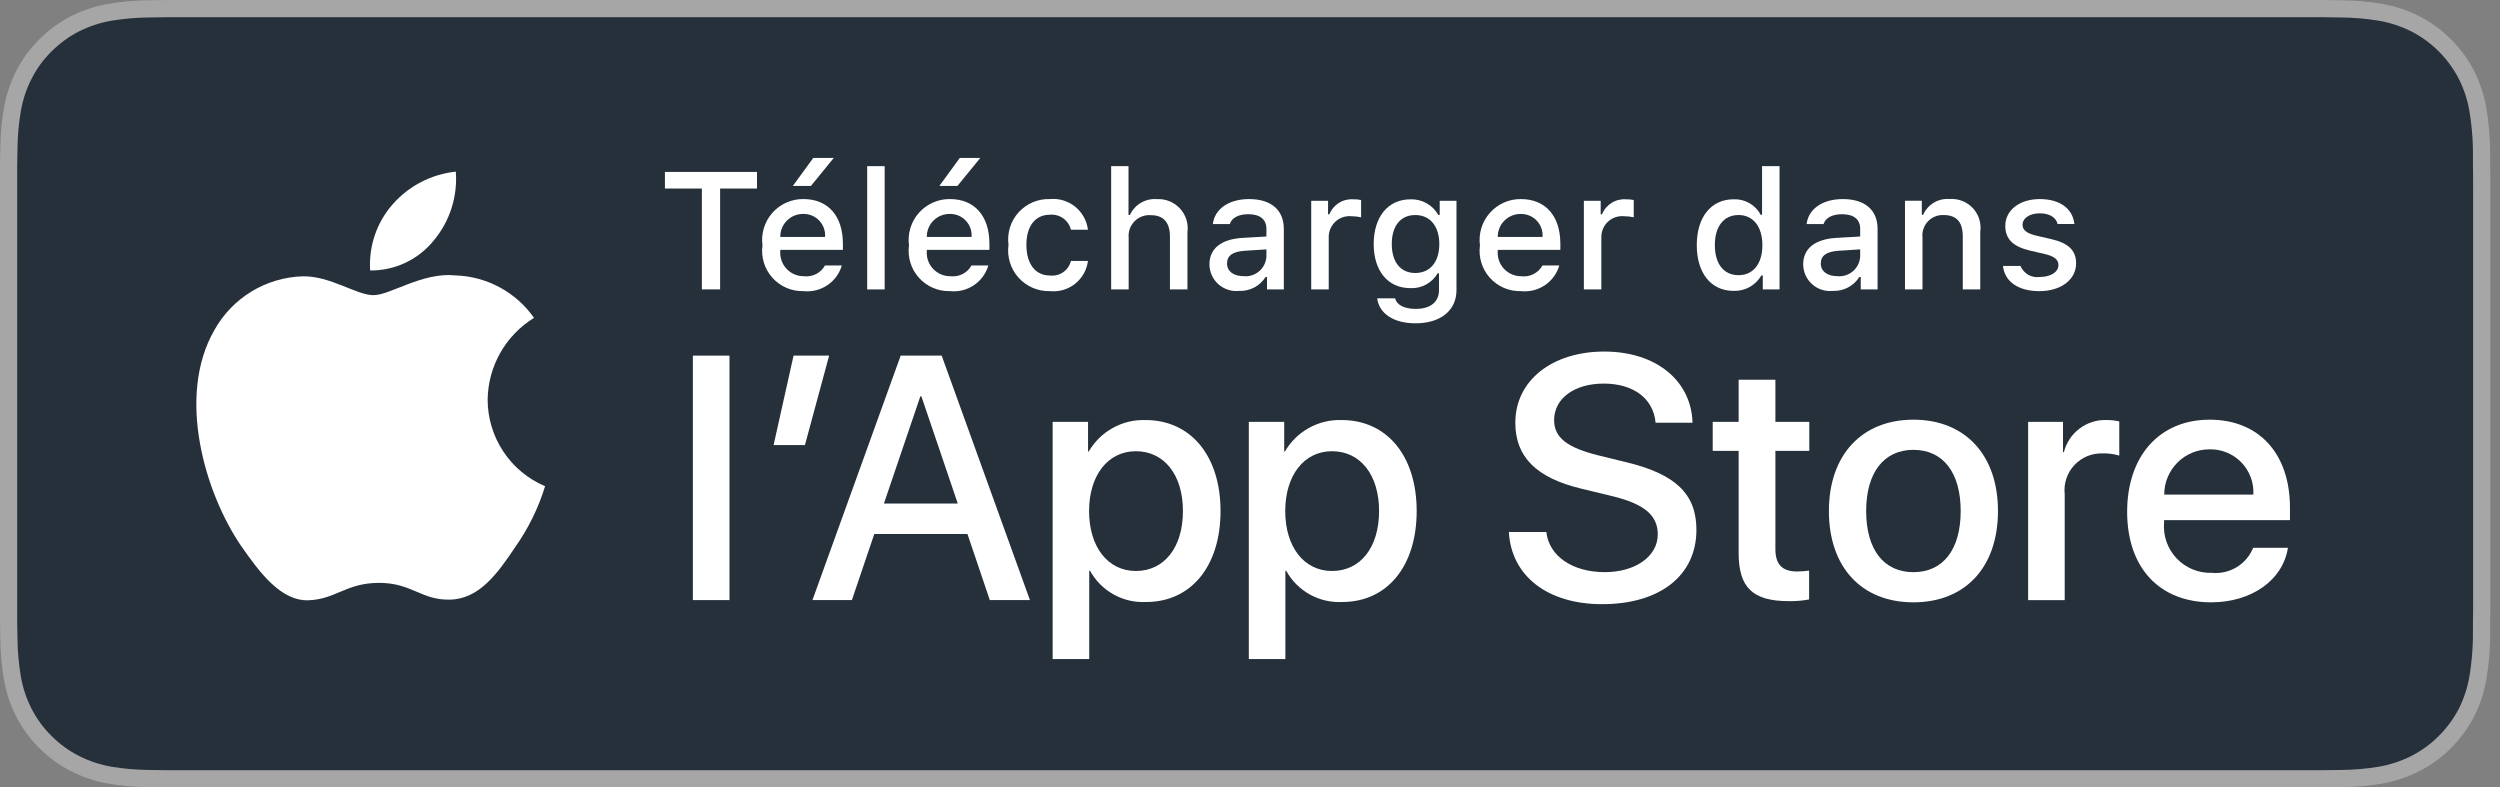 <svg width="127" height="40" viewBox="0 0 127 40" fill="none" xmlns="http://www.w3.org/2000/svg">
<rect x="0" y="0" width="127" height="40" fill="#808080" stroke="none"/>
<g clip-path="url(#clip0)">
<path d="M116.978 0H9.535C9.168 0 8.806 0 8.44 0.002C8.134 0.004 7.83 0.01 7.521 0.015C6.85 0.023 6.18 0.082 5.517 0.192C4.856 0.304 4.215 0.515 3.616 0.819C3.018 1.125 2.472 1.522 1.998 1.997C1.52 2.471 1.122 3.018 0.819 3.618C0.515 4.217 0.305 4.859 0.194 5.522C0.083 6.183 0.023 6.853 0.015 7.524C0.006 7.83 0.005 8.138 0 8.444V31.559C0.005 31.869 0.006 32.17 0.015 32.481C0.023 33.152 0.083 33.821 0.194 34.483C0.304 35.145 0.515 35.788 0.819 36.387C1.122 36.985 1.52 37.53 1.998 38.001C2.471 38.478 3.017 38.876 3.616 39.18C4.215 39.484 4.855 39.697 5.517 39.811C6.18 39.919 6.85 39.979 7.521 39.987C7.83 39.994 8.134 39.998 8.44 39.998C8.806 40 9.168 40 9.535 40H116.978C117.338 40 117.703 40 118.062 39.998C118.367 39.998 118.679 39.994 118.984 39.987C119.654 39.979 120.323 39.92 120.984 39.811C121.648 39.696 122.291 39.483 122.892 39.18C123.491 38.876 124.037 38.478 124.51 38.001C124.986 37.528 125.384 36.984 125.691 36.387C125.993 35.787 126.202 35.145 126.31 34.483C126.422 33.821 126.484 33.152 126.496 32.481C126.5 32.17 126.5 31.869 126.5 31.559C126.508 31.195 126.508 30.834 126.508 30.465V9.536C126.508 9.17 126.508 8.807 126.5 8.444C126.5 8.138 126.5 7.83 126.496 7.524C126.484 6.853 126.422 6.183 126.31 5.522C126.202 4.859 125.993 4.218 125.691 3.618C125.074 2.415 124.095 1.436 122.892 0.818C122.291 0.516 121.648 0.304 120.984 0.191C120.323 0.081 119.654 0.022 118.984 0.015C118.679 0.01 118.367 0.004 118.062 0.002C117.703 0 117.338 0 116.978 0V0Z" fill="#A6A6A6"/>
<path d="M8.445 39.125C8.14 39.125 7.843 39.121 7.541 39.114C6.914 39.106 6.29 39.052 5.671 38.951C5.095 38.852 4.537 38.667 4.015 38.403C3.498 38.142 3.026 37.798 2.618 37.387C2.204 36.98 1.859 36.508 1.597 35.99C1.333 35.469 1.149 34.91 1.054 34.333C0.951 33.713 0.896 33.086 0.888 32.458C0.881 32.247 0.873 31.545 0.873 31.545V8.444C0.873 8.444 0.882 7.753 0.888 7.55C0.895 6.922 0.951 6.297 1.053 5.678C1.149 5.099 1.332 4.539 1.597 4.016C1.857 3.498 2.2 3.026 2.612 2.618C3.023 2.206 3.496 1.861 4.014 1.595C4.535 1.332 5.092 1.149 5.668 1.051C6.288 0.95 6.915 0.895 7.543 0.887L8.445 0.875H118.057L118.97 0.888C119.593 0.895 120.214 0.949 120.829 1.05C121.41 1.149 121.973 1.334 122.5 1.598C123.538 2.133 124.382 2.979 124.915 4.018C125.175 4.538 125.356 5.094 125.45 5.667C125.554 6.291 125.612 6.922 125.624 7.554C125.627 7.837 125.627 8.142 125.627 8.444C125.635 8.819 125.635 9.176 125.635 9.536V30.465C125.635 30.828 125.635 31.183 125.627 31.54C125.627 31.865 125.627 32.163 125.623 32.47C125.611 33.091 125.554 33.71 125.452 34.323C125.359 34.904 125.176 35.468 124.912 35.993C124.648 36.506 124.306 36.973 123.896 37.379C123.488 37.793 123.015 38.138 122.497 38.401C121.972 38.667 121.409 38.853 120.829 38.951C120.211 39.052 119.586 39.107 118.96 39.114C118.667 39.121 118.36 39.125 118.062 39.125L116.978 39.127L8.445 39.125Z" fill="#25303B"/>
<path d="M24.772 20.3C24.783 19.466 25.004 18.647 25.416 17.921C25.828 17.195 26.417 16.585 27.128 16.148C26.677 15.503 26.081 14.972 25.388 14.598C24.695 14.223 23.924 14.015 23.137 13.991C21.458 13.814 19.83 14.995 18.974 14.995C18.102 14.995 16.785 14.008 15.366 14.037C14.448 14.067 13.554 14.334 12.77 14.812C11.986 15.29 11.339 15.963 10.893 16.765C8.959 20.114 10.402 25.035 12.254 27.741C13.181 29.067 14.264 30.547 15.682 30.494C17.069 30.437 17.587 29.61 19.261 29.61C20.92 29.61 21.406 30.494 22.852 30.461C24.341 30.437 25.278 29.13 26.173 27.792C26.839 26.848 27.351 25.804 27.691 24.7C26.826 24.334 26.088 23.722 25.569 22.939C25.05 22.157 24.773 21.239 24.772 20.3Z" fill="white"/>
<path d="M22.04 12.209C22.852 11.235 23.252 9.983 23.155 8.719C21.915 8.849 20.77 9.442 19.947 10.378C19.545 10.836 19.237 11.368 19.041 11.945C18.845 12.522 18.764 13.132 18.803 13.74C19.424 13.746 20.037 13.612 20.598 13.347C21.159 13.082 21.652 12.693 22.04 12.209Z" fill="white"/>
<path d="M35.655 14.701V9.578H33.778V8.734H38.455V9.578H36.582V14.701H35.655Z" fill="white"/>
<path d="M42.765 13.486C42.644 13.897 42.383 14.253 42.026 14.492C41.669 14.73 41.24 14.835 40.814 14.789C40.517 14.796 40.222 14.74 39.95 14.622C39.677 14.505 39.434 14.329 39.236 14.108C39.038 13.887 38.89 13.625 38.804 13.341C38.717 13.058 38.693 12.758 38.734 12.464C38.694 12.169 38.718 11.87 38.805 11.585C38.891 11.3 39.038 11.037 39.235 10.814C39.432 10.591 39.674 10.413 39.946 10.292C40.218 10.171 40.512 10.109 40.81 10.112C42.063 10.112 42.819 10.968 42.819 12.382V12.692H39.639V12.742C39.625 12.907 39.646 13.073 39.7 13.23C39.754 13.387 39.84 13.53 39.953 13.652C40.066 13.773 40.203 13.87 40.355 13.935C40.508 14.001 40.672 14.034 40.838 14.032C41.051 14.057 41.266 14.019 41.457 13.922C41.648 13.825 41.805 13.673 41.909 13.486L42.765 13.486ZM39.639 12.035H41.913C41.925 11.883 41.904 11.732 41.853 11.589C41.802 11.446 41.722 11.316 41.617 11.206C41.513 11.096 41.387 11.009 41.247 10.951C41.107 10.893 40.956 10.865 40.805 10.868C40.651 10.866 40.499 10.895 40.356 10.953C40.214 11.011 40.084 11.097 39.976 11.206C39.867 11.314 39.781 11.444 39.724 11.586C39.666 11.728 39.637 11.881 39.639 12.035H39.639ZM40.276 9.446L41.314 8.023H42.356L41.194 9.446H40.276Z" fill="white"/>
<path d="M44.053 8.441H44.941V14.702H44.053V8.441Z" fill="white"/>
<path d="M50.208 13.486C50.087 13.897 49.826 14.253 49.469 14.492C49.112 14.73 48.683 14.835 48.257 14.789C47.96 14.796 47.665 14.74 47.393 14.622C47.12 14.505 46.877 14.329 46.679 14.108C46.481 13.887 46.333 13.625 46.247 13.341C46.16 13.058 46.136 12.758 46.177 12.464C46.137 12.169 46.161 11.87 46.248 11.585C46.334 11.3 46.481 11.037 46.678 10.814C46.875 10.591 47.117 10.413 47.389 10.292C47.661 10.171 47.955 10.109 48.253 10.112C49.506 10.112 50.262 10.968 50.262 12.382V12.692H47.082V12.742C47.068 12.907 47.089 13.073 47.143 13.23C47.197 13.387 47.283 13.53 47.396 13.652C47.509 13.773 47.646 13.87 47.799 13.935C47.951 14.001 48.115 14.034 48.281 14.032C48.494 14.057 48.709 14.019 48.9 13.922C49.091 13.825 49.248 13.673 49.352 13.486L50.208 13.486ZM47.082 12.035H49.356C49.367 11.883 49.347 11.732 49.296 11.589C49.245 11.446 49.165 11.316 49.06 11.206C48.956 11.096 48.83 11.009 48.69 10.951C48.55 10.893 48.399 10.865 48.248 10.868C48.094 10.866 47.942 10.895 47.799 10.953C47.657 11.011 47.528 11.097 47.419 11.206C47.31 11.314 47.224 11.444 47.167 11.586C47.109 11.728 47.08 11.881 47.082 12.035ZM47.719 9.446L48.757 8.023H49.799L48.637 9.446H47.719Z" fill="white"/>
<path d="M54.403 11.671C54.347 11.438 54.208 11.232 54.013 11.092C53.818 10.952 53.579 10.886 53.34 10.907C52.596 10.907 52.141 11.477 52.141 12.437C52.141 13.413 52.6 13.996 53.34 13.996C53.577 14.023 53.816 13.963 54.012 13.827C54.208 13.691 54.347 13.487 54.403 13.255H55.268C55.211 13.711 54.977 14.127 54.618 14.414C54.259 14.7 53.802 14.835 53.345 14.79C53.044 14.799 52.744 14.743 52.467 14.624C52.19 14.506 51.942 14.329 51.741 14.105C51.54 13.88 51.39 13.615 51.302 13.327C51.214 13.039 51.19 12.735 51.232 12.437C51.192 12.141 51.218 11.839 51.306 11.554C51.395 11.269 51.545 11.006 51.746 10.785C51.947 10.564 52.194 10.389 52.469 10.273C52.744 10.157 53.041 10.102 53.34 10.113C53.801 10.07 54.26 10.21 54.62 10.501C54.98 10.792 55.213 11.212 55.268 11.672L54.403 11.671Z" fill="white"/>
<path d="M56.447 8.441H57.328V10.923H57.398C57.517 10.664 57.712 10.447 57.958 10.303C58.203 10.158 58.487 10.093 58.772 10.116C58.989 10.104 59.207 10.141 59.41 10.223C59.612 10.305 59.794 10.431 59.942 10.591C60.09 10.751 60.201 10.942 60.267 11.15C60.332 11.358 60.351 11.579 60.322 11.795V14.702H59.433V12.014C59.433 11.295 59.098 10.931 58.47 10.931C58.317 10.918 58.163 10.939 58.02 10.992C57.876 11.045 57.745 11.129 57.637 11.238C57.529 11.347 57.446 11.478 57.394 11.622C57.342 11.766 57.322 11.92 57.336 12.072V14.702H56.447L56.447 8.441Z" fill="white"/>
<path d="M61.44 13.43C61.44 12.619 62.043 12.152 63.114 12.085L64.334 12.015V11.627C64.334 11.151 64.019 10.882 63.412 10.882C62.916 10.882 62.572 11.065 62.474 11.383H61.613C61.704 10.609 62.432 10.113 63.453 10.113C64.582 10.113 65.218 10.675 65.218 11.627V14.703H64.363V14.07H64.293C64.15 14.297 63.95 14.482 63.712 14.607C63.475 14.731 63.208 14.79 62.941 14.777C62.751 14.797 62.56 14.777 62.38 14.718C62.199 14.659 62.032 14.563 61.891 14.437C61.749 14.31 61.636 14.154 61.559 13.981C61.481 13.807 61.44 13.62 61.44 13.43ZM64.334 13.045V12.668L63.234 12.739C62.614 12.78 62.333 12.991 62.333 13.388C62.333 13.793 62.685 14.029 63.168 14.029C63.31 14.044 63.453 14.029 63.589 13.987C63.725 13.945 63.851 13.876 63.96 13.784C64.069 13.692 64.158 13.58 64.222 13.453C64.286 13.326 64.324 13.187 64.334 13.045L64.334 13.045Z" fill="white"/>
<path d="M66.61 10.199H67.465V10.889H67.532C67.627 10.649 67.797 10.446 68.015 10.309C68.234 10.171 68.49 10.107 68.748 10.124C68.881 10.122 69.014 10.134 69.144 10.161V11.038C68.981 11.003 68.815 10.985 68.648 10.984C68.501 10.971 68.354 10.989 68.214 11.036C68.075 11.083 67.947 11.159 67.839 11.259C67.731 11.359 67.644 11.48 67.586 11.615C67.527 11.75 67.498 11.896 67.499 12.043V14.701H66.61L66.61 10.199Z" fill="white"/>
<path d="M69.961 15.154H70.871C70.946 15.481 71.322 15.692 71.921 15.692C72.662 15.692 73.1 15.34 73.1 14.745V13.881H73.034C72.894 14.123 72.691 14.321 72.445 14.455C72.2 14.588 71.923 14.652 71.644 14.637C70.495 14.637 69.784 13.748 69.784 12.4C69.784 11.027 70.502 10.126 71.653 10.126C71.939 10.116 72.222 10.185 72.471 10.325C72.721 10.465 72.927 10.671 73.067 10.92H73.137V10.201H73.989V14.741C73.989 15.77 73.182 16.424 71.909 16.424C70.784 16.424 70.056 15.919 69.961 15.154ZM73.117 12.396C73.117 11.499 72.653 10.924 71.896 10.924C71.131 10.924 70.702 11.499 70.702 12.396C70.702 13.293 71.131 13.868 71.896 13.868C72.658 13.868 73.117 13.298 73.117 12.396V12.396Z" fill="white"/>
<path d="M79.213 13.487C79.092 13.899 78.83 14.255 78.474 14.493C78.117 14.731 77.688 14.836 77.261 14.79C76.965 14.798 76.67 14.741 76.397 14.624C76.125 14.506 75.881 14.331 75.683 14.11C75.485 13.888 75.338 13.627 75.251 13.343C75.165 13.059 75.141 12.76 75.181 12.466C75.142 12.171 75.166 11.871 75.253 11.586C75.339 11.302 75.486 11.039 75.683 10.816C75.879 10.593 76.122 10.415 76.394 10.293C76.665 10.172 76.96 10.111 77.257 10.113C78.51 10.113 79.266 10.969 79.266 12.383V12.693H76.087V12.743C76.073 12.909 76.093 13.075 76.148 13.232C76.202 13.388 76.288 13.532 76.401 13.653C76.514 13.775 76.651 13.871 76.803 13.937C76.956 14.002 77.12 14.035 77.286 14.033C77.498 14.059 77.714 14.021 77.904 13.923C78.095 13.826 78.253 13.674 78.357 13.487L79.213 13.487ZM76.087 12.036H78.361C78.372 11.885 78.352 11.733 78.301 11.591C78.25 11.448 78.169 11.317 78.065 11.207C77.961 11.098 77.835 11.011 77.695 10.953C77.555 10.895 77.404 10.866 77.253 10.87C77.099 10.868 76.946 10.897 76.804 10.955C76.662 11.012 76.532 11.098 76.424 11.207C76.315 11.316 76.229 11.445 76.171 11.588C76.113 11.73 76.085 11.883 76.087 12.036H76.087Z" fill="white"/>
<path d="M80.46 10.199H81.315V10.889H81.381C81.477 10.649 81.646 10.446 81.865 10.309C82.083 10.171 82.34 10.107 82.597 10.124C82.73 10.122 82.863 10.134 82.994 10.161V11.038C82.831 11.003 82.664 10.985 82.498 10.984C82.351 10.971 82.203 10.989 82.064 11.036C81.925 11.083 81.797 11.159 81.689 11.259C81.58 11.359 81.494 11.48 81.435 11.615C81.377 11.75 81.347 11.896 81.348 12.043V14.701H80.46V10.199Z" fill="white"/>
<path d="M86.196 12.449C86.196 11.026 86.927 10.124 88.065 10.124C88.346 10.111 88.626 10.179 88.87 10.319C89.115 10.459 89.314 10.665 89.446 10.915H89.512V8.441H90.401V14.702H89.549V13.991H89.479C89.337 14.238 89.131 14.442 88.882 14.581C88.632 14.719 88.35 14.787 88.065 14.776C86.919 14.776 86.196 13.875 86.196 12.449ZM87.114 12.449C87.114 13.404 87.564 13.979 88.317 13.979C89.066 13.979 89.529 13.396 89.529 12.453C89.529 11.514 89.061 10.923 88.317 10.923C87.569 10.923 87.114 11.502 87.114 12.449H87.114Z" fill="white"/>
<path d="M91.602 13.43C91.602 12.619 92.206 12.152 93.277 12.085L94.497 12.015V11.627C94.497 11.151 94.182 10.882 93.575 10.882C93.079 10.882 92.735 11.065 92.636 11.383H91.776C91.867 10.609 92.594 10.113 93.616 10.113C94.745 10.113 95.381 10.675 95.381 11.627V14.703H94.526V14.07H94.456C94.313 14.297 94.112 14.482 93.875 14.607C93.637 14.731 93.371 14.79 93.103 14.777C92.914 14.797 92.723 14.777 92.542 14.718C92.361 14.659 92.195 14.563 92.054 14.437C91.912 14.309 91.799 14.154 91.721 13.981C91.643 13.807 91.603 13.62 91.602 13.43ZM94.497 13.045V12.668L93.397 12.739C92.777 12.78 92.496 12.991 92.496 13.388C92.496 13.793 92.847 14.029 93.331 14.029C93.472 14.044 93.615 14.029 93.751 13.987C93.887 13.945 94.013 13.876 94.122 13.784C94.231 13.692 94.32 13.58 94.385 13.453C94.449 13.326 94.487 13.187 94.497 13.045V13.045Z" fill="white"/>
<path d="M96.773 10.197H97.628V10.912H97.695C97.808 10.655 97.998 10.44 98.238 10.296C98.479 10.152 98.759 10.087 99.039 10.11C99.258 10.093 99.478 10.127 99.682 10.207C99.887 10.287 100.071 10.412 100.221 10.573C100.37 10.733 100.482 10.926 100.547 11.136C100.612 11.345 100.629 11.567 100.597 11.785V14.7H99.709V12.008C99.709 11.284 99.394 10.924 98.737 10.924C98.588 10.917 98.44 10.943 98.302 10.999C98.163 11.054 98.039 11.139 97.937 11.248C97.835 11.356 97.757 11.485 97.71 11.627C97.662 11.768 97.646 11.917 97.662 12.066V14.7H96.773V10.197Z" fill="white"/>
<path d="M103.618 10.113C104.63 10.113 105.292 10.585 105.379 11.378H104.527C104.445 11.048 104.122 10.837 103.618 10.837C103.122 10.837 102.745 11.072 102.745 11.424C102.745 11.693 102.972 11.862 103.46 11.974L104.208 12.148C105.065 12.346 105.466 12.714 105.466 13.376C105.466 14.224 104.676 14.79 103.601 14.79C102.53 14.79 101.832 14.306 101.752 13.508H102.642C102.719 13.698 102.857 13.857 103.035 13.959C103.212 14.061 103.419 14.1 103.622 14.07C104.175 14.07 104.569 13.822 104.569 13.462C104.569 13.194 104.358 13.02 103.907 12.913L103.122 12.73C102.265 12.528 101.869 12.144 101.869 11.474C101.869 10.675 102.6 10.113 103.618 10.113Z" fill="white"/>
<path d="M35.198 18.066H37.058V30.485H35.198V18.066Z" fill="white"/>
<path d="M39.298 22.61L40.313 18.066H42.12L40.89 22.61H39.298Z" fill="white"/>
<path d="M49.147 27.128H44.413L43.276 30.485H41.272L45.755 18.066H47.838L52.321 30.485H50.282L49.147 27.128ZM44.903 25.58H48.655L46.806 20.132H46.754L44.903 25.58Z" fill="white"/>
<path d="M62.003 25.96C62.003 28.774 60.497 30.581 58.225 30.581C57.649 30.611 57.077 30.479 56.573 30.199C56.069 29.919 55.654 29.502 55.376 28.997H55.333V33.482H53.475V21.432H55.273V22.938H55.308C55.599 22.436 56.02 22.021 56.528 21.74C57.036 21.458 57.61 21.319 58.19 21.338C60.488 21.338 62.003 23.154 62.003 25.96ZM60.093 25.96C60.093 24.127 59.145 22.922 57.7 22.922C56.28 22.922 55.325 24.152 55.325 25.96C55.325 27.784 56.28 29.006 57.7 29.006C59.145 29.006 60.093 27.81 60.093 25.96Z" fill="white"/>
<path d="M71.967 25.96C71.967 28.774 70.461 30.581 68.189 30.581C67.613 30.611 67.041 30.479 66.537 30.199C66.033 29.919 65.618 29.502 65.34 28.997H65.297V33.482H63.44V21.432H65.238V22.938H65.272C65.563 22.436 65.985 22.021 66.492 21.74C67 21.458 67.575 21.319 68.155 21.338C70.453 21.338 71.967 23.154 71.967 25.96ZM70.057 25.96C70.057 24.127 69.11 22.922 67.665 22.922C66.245 22.922 65.29 24.152 65.29 25.96C65.29 27.784 66.245 29.006 67.665 29.006C69.11 29.006 70.057 27.81 70.057 25.96Z" fill="white"/>
<path d="M78.553 27.025C78.691 28.256 79.887 29.065 81.522 29.065C83.088 29.065 84.215 28.256 84.215 27.146C84.215 26.182 83.536 25.605 81.926 25.209L80.317 24.821C78.037 24.27 76.978 23.204 76.978 21.474C76.978 19.331 78.845 17.859 81.497 17.859C84.121 17.859 85.919 19.331 85.98 21.474H84.104C83.992 20.234 82.967 19.486 81.47 19.486C79.973 19.486 78.949 20.243 78.949 21.345C78.949 22.223 79.603 22.739 81.204 23.135L82.572 23.471C85.12 24.073 86.178 25.097 86.178 26.913C86.178 29.237 84.328 30.692 81.384 30.692C78.63 30.692 76.771 29.271 76.651 27.025L78.553 27.025Z" fill="white"/>
<path d="M90.19 19.289V21.432H91.912V22.903H90.19V27.895C90.19 28.67 90.535 29.032 91.291 29.032C91.496 29.028 91.7 29.014 91.903 28.989V30.452C91.563 30.515 91.217 30.544 90.871 30.538C89.038 30.538 88.323 29.849 88.323 28.093V22.903H87.006V21.432H88.323V19.289H90.19Z" fill="white"/>
<path d="M92.908 25.959C92.908 23.11 94.585 21.32 97.202 21.32C99.827 21.32 101.497 23.11 101.497 25.959C101.497 28.816 99.835 30.598 97.202 30.598C94.569 30.598 92.908 28.816 92.908 25.959ZM99.603 25.959C99.603 24.005 98.707 22.852 97.202 22.852C95.696 22.852 94.801 24.014 94.801 25.959C94.801 27.921 95.696 29.066 97.202 29.066C98.707 29.066 99.603 27.921 99.603 25.959H99.603Z" fill="white"/>
<path d="M103.029 21.432H104.801V22.973H104.844C104.964 22.492 105.246 22.067 105.643 21.769C106.039 21.471 106.526 21.319 107.022 21.337C107.236 21.337 107.45 21.36 107.659 21.407V23.145C107.388 23.062 107.106 23.025 106.824 23.033C106.554 23.022 106.285 23.07 106.035 23.172C105.785 23.275 105.56 23.431 105.376 23.629C105.192 23.827 105.053 24.062 104.969 24.319C104.884 24.576 104.857 24.848 104.887 25.116V30.486H103.029L103.029 21.432Z" fill="white"/>
<path d="M116.226 27.827C115.976 29.47 114.375 30.598 112.328 30.598C109.694 30.598 108.059 28.834 108.059 26.002C108.059 23.162 109.703 21.32 112.25 21.32C114.754 21.32 116.33 23.041 116.33 25.787V26.423H109.935V26.536C109.906 26.869 109.947 27.204 110.057 27.52C110.168 27.836 110.344 28.125 110.574 28.367C110.804 28.61 111.084 28.801 111.394 28.927C111.703 29.053 112.036 29.112 112.371 29.1C112.81 29.141 113.25 29.04 113.627 28.81C114.004 28.581 114.296 28.236 114.461 27.827L116.226 27.827ZM109.944 25.125H114.47C114.487 24.825 114.442 24.525 114.337 24.244C114.232 23.962 114.071 23.706 113.862 23.49C113.654 23.274 113.403 23.104 113.125 22.99C112.848 22.875 112.55 22.82 112.25 22.826C111.947 22.824 111.647 22.883 111.367 22.997C111.087 23.112 110.832 23.281 110.618 23.495C110.403 23.709 110.233 23.963 110.118 24.242C110.002 24.522 109.943 24.822 109.944 25.125Z" fill="white"/>
</g>
<defs>
<clipPath id="clip0">
<rect width="126.508" height="40" fill="white"/>
</clipPath>
</defs>
</svg>
